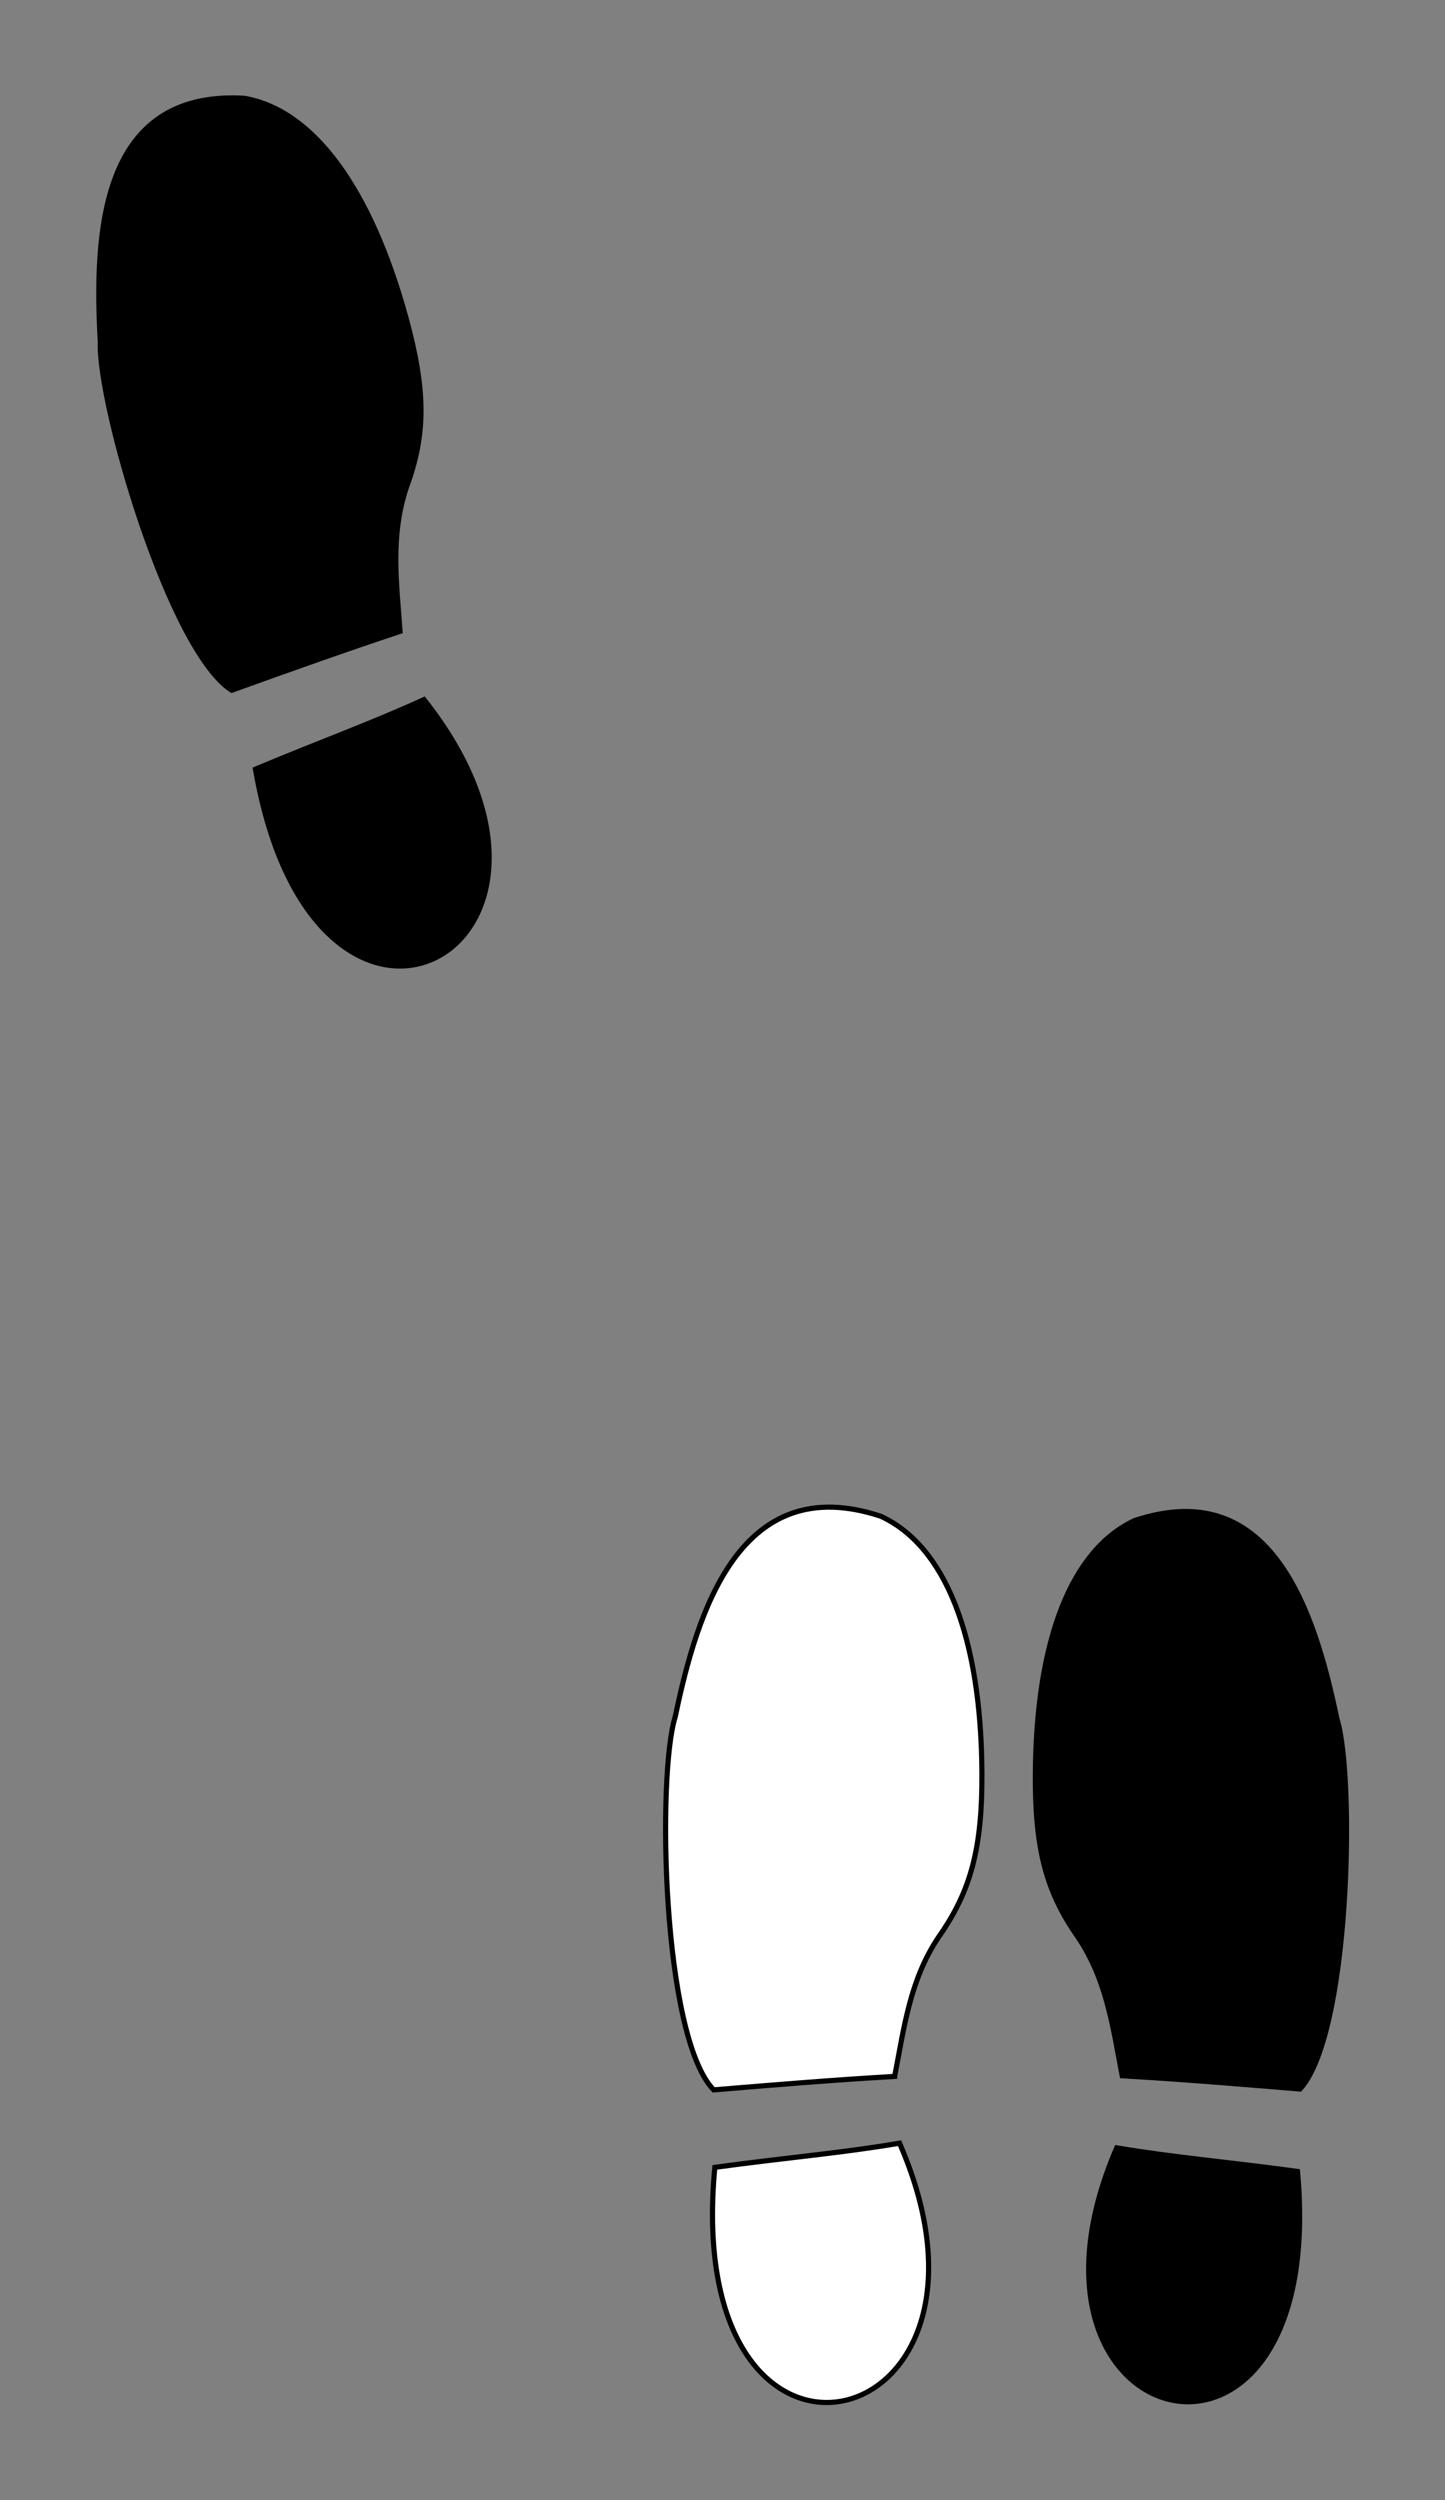 <?xml version="1.0" encoding="UTF-8" standalone="no"?>
<!-- Created with Inkscape (http://www.inkscape.org/) -->

<svg
   xmlns:dc="http://purl.org/dc/elements/1.1/"
   xmlns:cc="http://creativecommons.org/ns#"
   xmlns:rdf="http://www.w3.org/1999/02/22-rdf-syntax-ns#"
   xmlns:svg="http://www.w3.org/2000/svg"
   xmlns="http://www.w3.org/2000/svg"
   xmlns:sodipodi="http://sodipodi.sourceforge.net/DTD/sodipodi-0.dtd"
   xmlns:inkscape="http://www.inkscape.org/namespaces/inkscape"
   width="74.447mm"
   height="128.748mm"
   viewBox="0 0 74.447 128.748"
   version="1.1"
   id="svg3872"
   inkscape:version="0.92.3 (2405546, 2018-03-11)"
   sodipodi:docname="CommenceToLeft1.svg">
  <rect x="0" y="0" width="74.447" height="128.748" fill="#808080" stroke="none"/>
  <defs
     id="defs3866" />
  <sodipodi:namedview
     id="base"
     pagecolor="#ffffff"
     bordercolor="#666666"
     borderopacity="1.0"
     inkscape:pageopacity="0.0"
     inkscape:pageshadow="2"
     inkscape:zoom="0.35"
     inkscape:cx="366.40169"
     inkscape:cy="-59.554537"
     inkscape:document-units="mm"
     inkscape:current-layer="layer1"
     showgrid="false"
     inkscape:window-width="1920"
     inkscape:window-height="1017"
     inkscape:window-x="3832"
     inkscape:window-y="-8"
     inkscape:window-maximized="1"
     fit-margin-left="5"
     fit-margin-top="5"
     fit-margin-bottom="5"
     fit-margin-right="5" />
  <g
     inkscape:label="Layer 1"
     inkscape:groupmode="layer"
     id="layer1"
     transform="translate(-8.89,-4.329)">
    <g
       transform="matrix(0.265,0,0,0.265,40.086,65.943)"
       id="g3849">
      <path
         style="fill:#ffffff;stroke:#000000"
         d="m 57.164,183.947 c -11.475,1.947 -21.442,2.727 -35.91,4.697 -6.564,69.451 61.119,53.1 35.91,-4.697 z m -0.951,-12.975 c 1.843,-9.488 2.951,-18.749 8.56,-27.097 6.27,-8.906 8.485,-17.291 8.408,-31.825 C 73.039,85.614 66.083,67.936 53.54,62.135 26.209,53.063 17.832,80.588 13.566,101.045 c -3.556,11.246 -2.608,62.188 7.468,72.544 11.847,-0.984 23.478,-1.949 35.179,-2.617 z"
         id="path2"
         inkscape:connector-curvature="0" />
      <path
         d="m 99.088,184.3 c 11.475,1.947 21.442,2.727 35.91,4.697 6.564,69.451 -61.119,53.1 -35.91,-4.697 z m 0.951,-12.975 c -1.843,-9.488 -2.951,-18.749 -8.56,-27.097 -6.27,-8.906 -8.485,-17.291 -8.408,-31.825 0.141,-26.436 7.097,-44.114 19.641,-49.916 27.331,-9.071 35.708,18.453 39.974,38.91 3.556,11.246 2.608,62.188 -7.468,72.544 -11.847,-0.984 -23.478,-1.949 -35.179,-2.617 z"
         id="path2-8"
         inkscape:connector-curvature="0" />
      <path
         d="m -35.143,-97.18 c -10.58,4.851 -20.006,8.183 -33.471,13.831 11.635,68.784 72.78,35.472 33.471,-13.831 z m -4.277,-12.287 c -0.675,-9.641 -2.002,-18.874 1.255,-28.389 3.752,-10.226 3.721,-18.898 -0.116,-32.917 -6.979,-25.498 -18.273,-40.774 -31.891,-43.131 -28.747,-1.688 -29.715,27.066 -28.541,47.931 -0.524,11.783 13.577,60.743 25.99,68.139 11.188,-4.017 22.174,-7.959 33.302,-11.633 z"
         id="path2-0"
         inkscape:connector-curvature="0" />
    </g>
  </g>
</svg>
